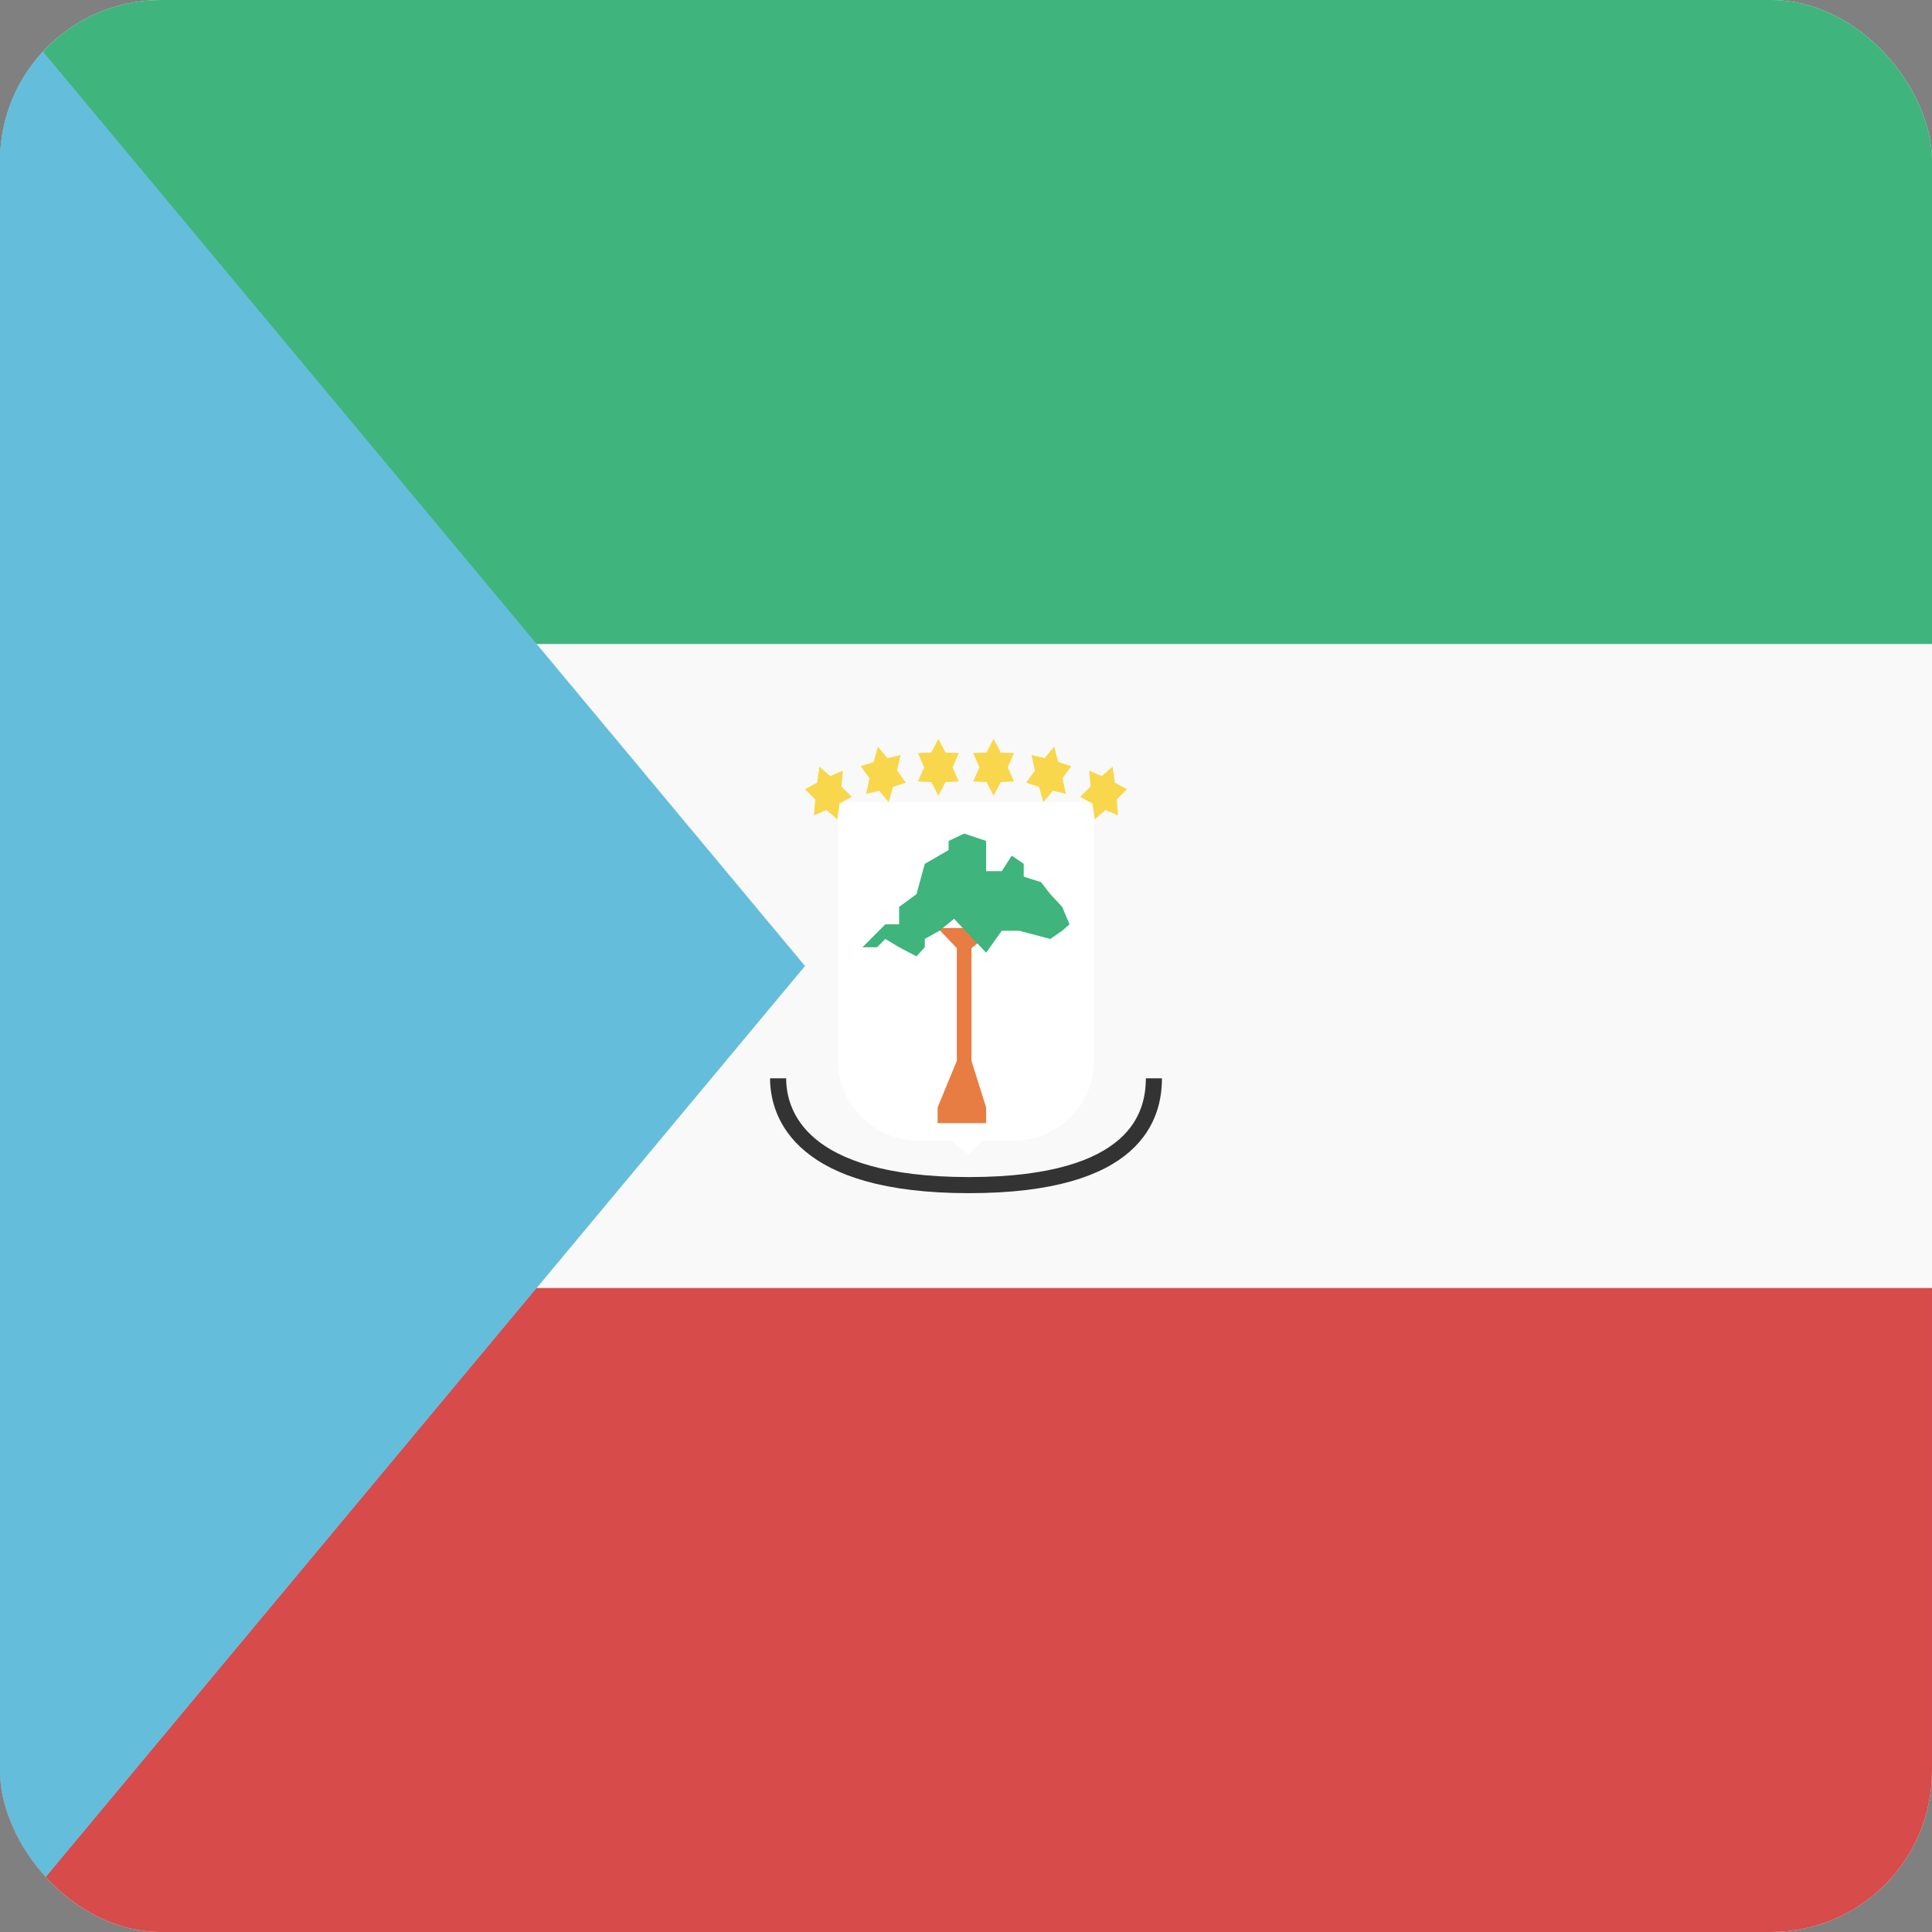 <svg width="24" height="24" viewBox="0 0 24 24" fill="none" xmlns="http://www.w3.org/2000/svg">
<rect x="0" y="0" width="24" height="24" fill="#808080" stroke="none"/>
<g clip-path="url(#clip0_440_957)">
<rect width="24" height="24" rx="2" fill="#F9F9F9"/>
<path d="M0 16H24V24H0V16Z" fill="#D74B4B"/>
<path d="M0 0H24V8H0V0Z" fill="#3FB47C"/>
<path d="M0 24L2.86197e-07 0L10 12L0 24Z" fill="#64BEDB"/>
<path d="M13.591 9.968H10.409V13.169C10.409 13.722 10.857 14.169 11.409 14.169H11.813C11.895 14.233 11.975 14.295 12.031 14.339L12.207 14.169H12.591C13.143 14.169 13.591 13.722 13.591 13.169V9.968Z" fill="white"/>
<path fill-rule="evenodd" clip-rule="evenodd" d="M10.004 14.303C9.644 14.004 9.566 13.64 9.566 13.395L9.766 13.395C9.766 13.598 9.829 13.898 10.132 14.15C10.438 14.404 11.003 14.622 12.037 14.622C13.072 14.622 13.617 14.405 13.904 14.153C14.187 13.905 14.234 13.606 14.234 13.395H14.434C14.434 13.637 14.378 14.002 14.036 14.304C13.697 14.602 13.094 14.822 12.037 14.822C10.98 14.822 10.36 14.6 10.004 14.303Z" fill="#333333"/>
<path d="M11.745 9.348L11.657 9.178L11.569 9.348L11.403 9.355L11.481 9.531L11.403 9.708L11.569 9.715L11.657 9.885L11.745 9.715L11.911 9.708L11.833 9.531L11.911 9.355L11.745 9.348Z" fill="#F8D74C"/>
<path d="M12.255 9.348L12.343 9.178L12.431 9.348L12.597 9.355L12.519 9.531L12.597 9.708L12.431 9.715L12.343 9.885L12.255 9.715L12.089 9.708L12.167 9.531L12.089 9.355L12.255 9.348Z" fill="#F8D74C"/>
<path d="M10.906 9.276L11.024 9.418L11.187 9.379L11.144 9.572L11.253 9.723L11.093 9.775L11.039 9.964L10.921 9.823L10.759 9.862L10.801 9.668L10.692 9.518L10.853 9.466L10.906 9.276Z" fill="#F8D74C"/>
<path d="M12.976 9.418L13.094 9.276L13.147 9.466L13.308 9.518L13.199 9.668L13.241 9.862L13.079 9.823L12.961 9.964L12.907 9.775L12.747 9.723L12.856 9.572L12.813 9.379L12.976 9.418Z" fill="#F8D74C"/>
<path d="M10.179 9.524L10.314 9.641L10.47 9.572L10.453 9.771L10.581 9.899L10.43 9.981L10.401 10.178L10.267 10.061L10.111 10.13L10.128 9.932L10 9.804L10.151 9.722L10.179 9.524Z" fill="#F8D74C"/>
<path d="M13.686 9.641L13.821 9.524L13.849 9.722L14 9.804L13.872 9.932L13.889 10.13L13.733 10.061L13.599 10.178L13.57 9.981L13.419 9.899L13.547 9.771L13.53 9.572L13.686 9.641Z" fill="#F8D74C"/>
<path d="M11.886 13.178L11.647 13.758V13.952H12.25V13.758L12.068 13.178V11.778L12.387 11.528H11.647L11.886 11.778V13.178Z" fill="#E77D42"/>
<path d="M10.998 11.482L10.714 11.767H10.896L10.998 11.664L11.169 11.767L11.385 11.88L11.488 11.767V11.664L11.67 11.562L11.852 11.414L12.25 11.835L12.444 11.562H12.66L13.047 11.664L13.195 11.562L13.286 11.482L13.195 11.266L13.047 11.107L12.933 10.959L12.717 10.89V10.731L12.569 10.629L12.444 10.822H12.25V10.446L11.977 10.355L11.784 10.446V10.56L11.488 10.731L11.385 11.107L11.169 11.266V11.482H10.998Z" fill="#3FB47C"/>
</g>
<defs>
<clipPath id="clip0_440_957">
<rect width="24" height="24" rx="2" fill="white"/>
</clipPath>
</defs>
</svg>

